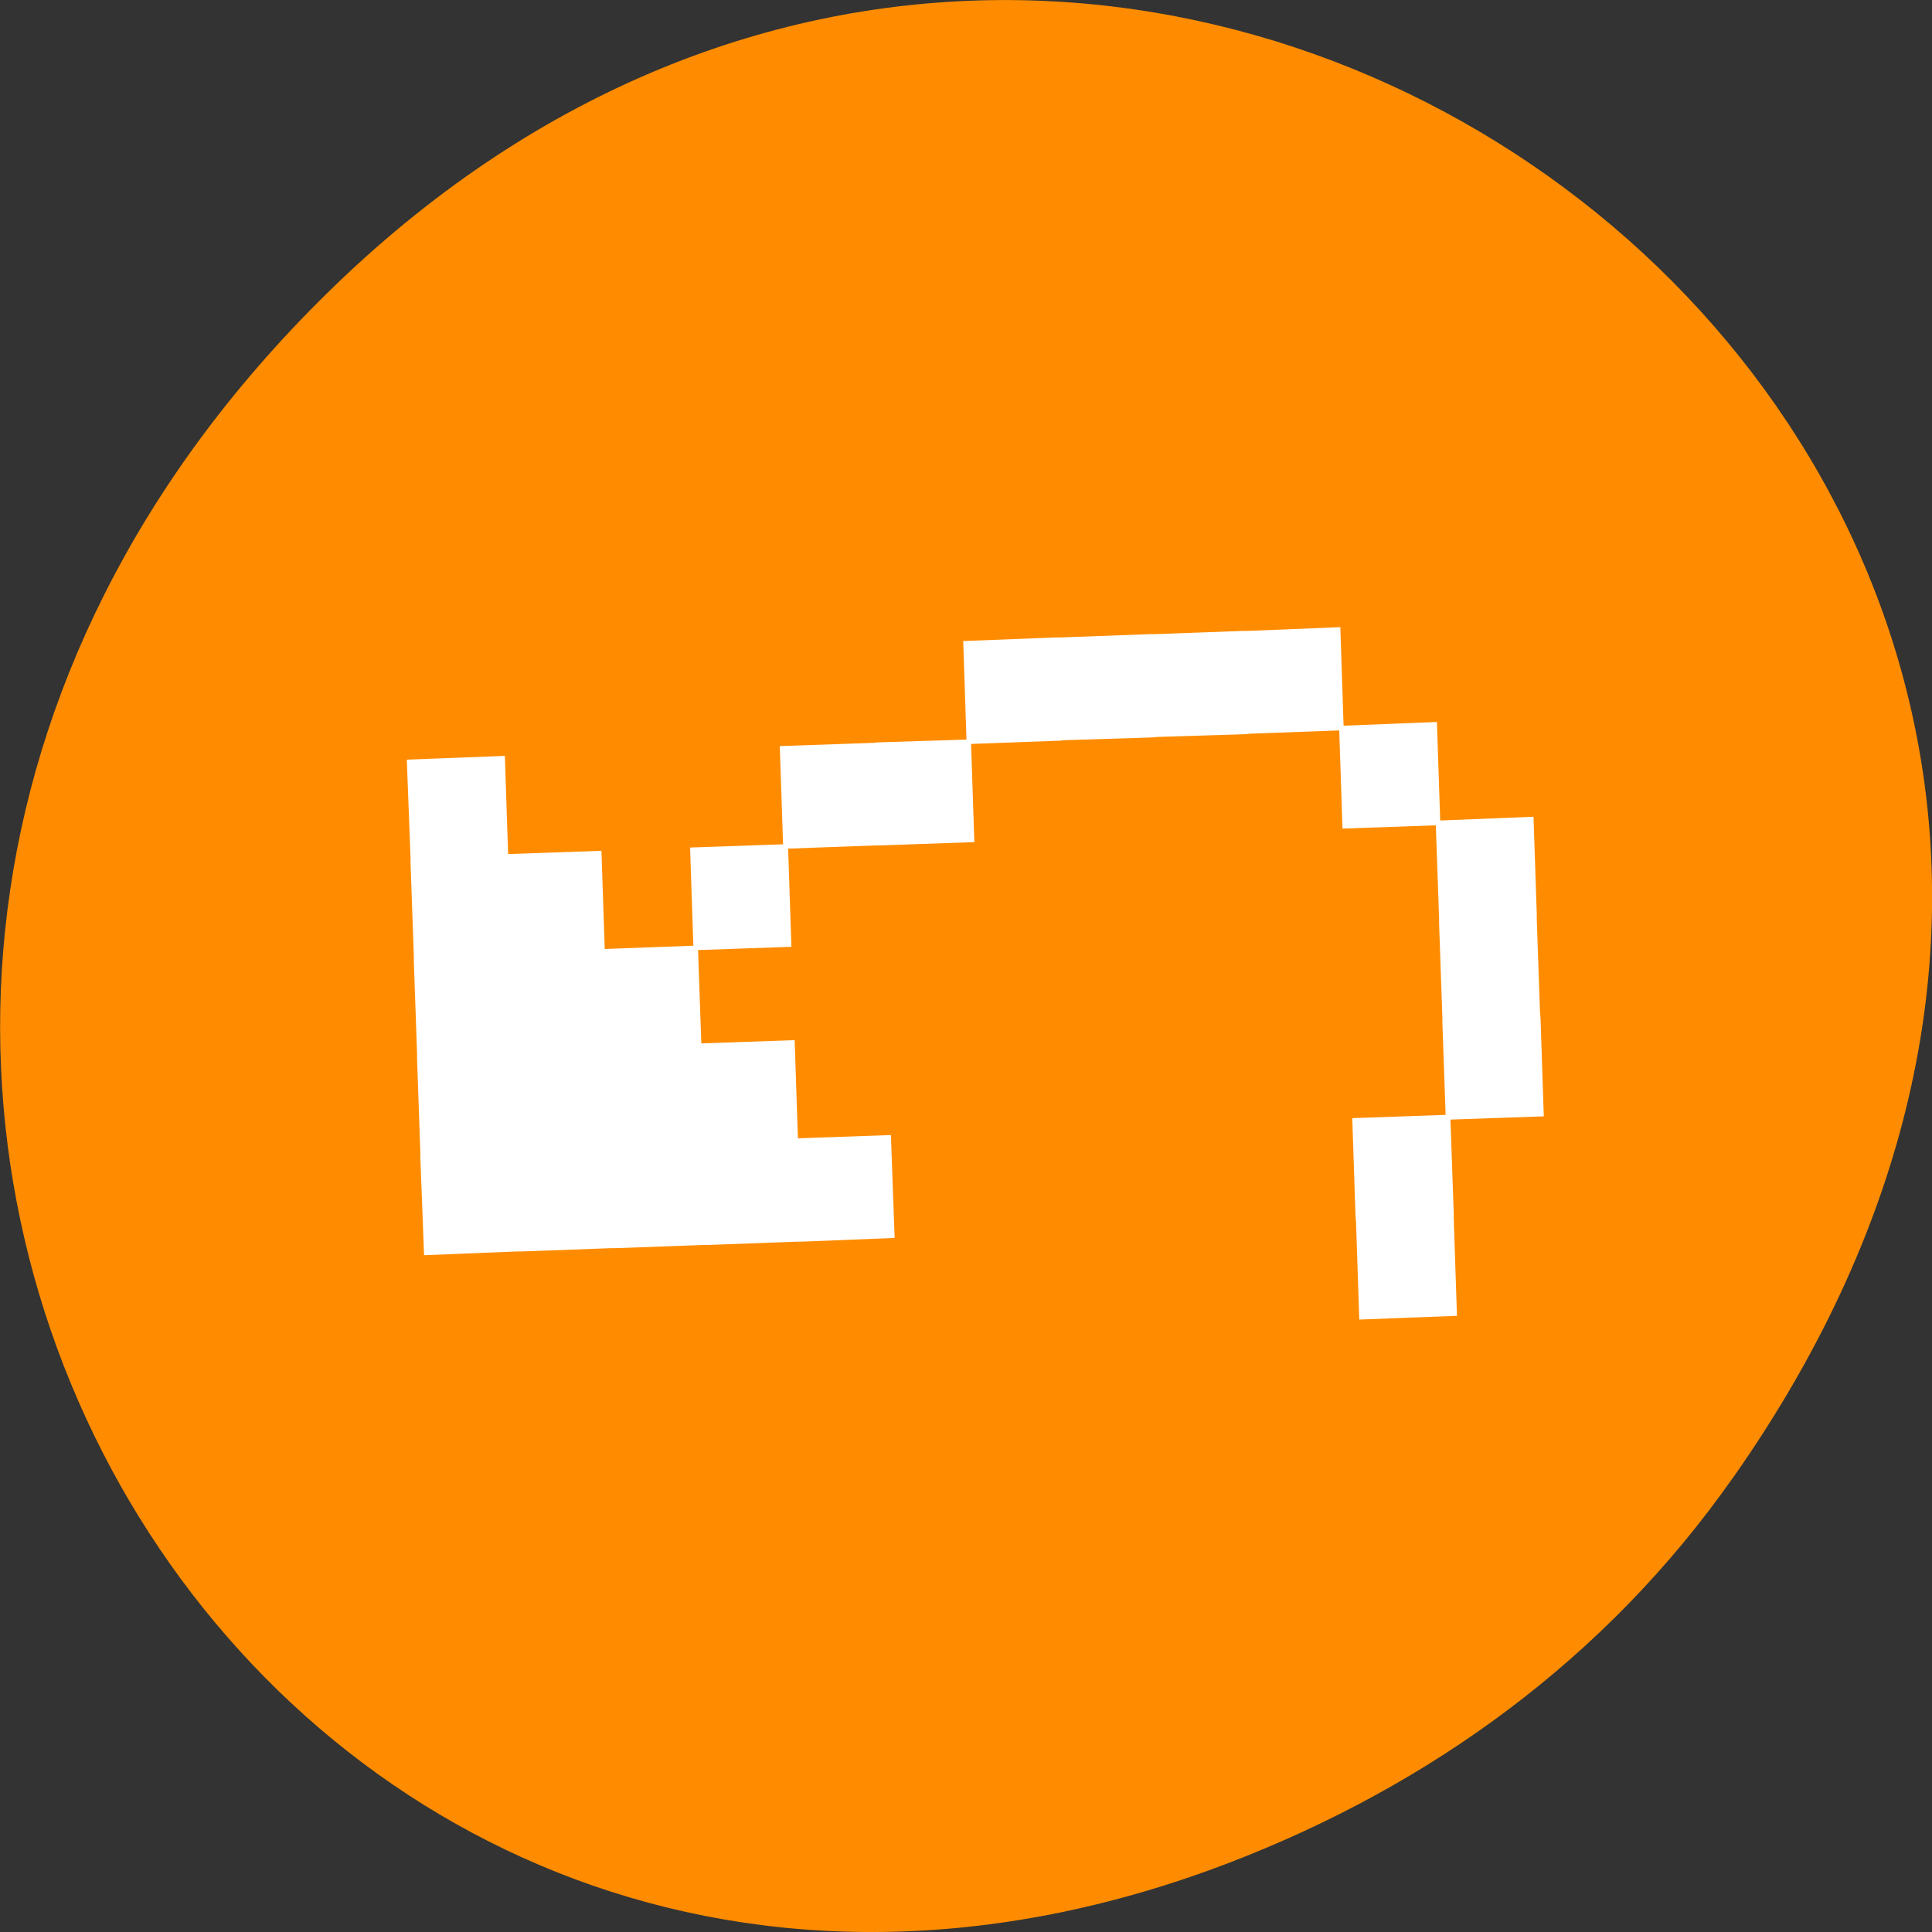 <svg xmlns="http://www.w3.org/2000/svg" viewBox="0 0 16 16"><rect x="0" y="0" width="16" height="16" fill="#333333" stroke="none"/><path d="m 14.352 12.238 c 5.754 -8.18 -4.871 -16.473 -11.648 -9.805 c -6.387 6.281 -0.465 16.04 7.48 12.992 c 1.656 -0.637 3.113 -1.684 4.168 -3.188" fill="#ff8c00"/><path d="m 7.977 5.309 l 0.027 0.816 l -0.734 0.023 l -0.039 0.004 l -0.773 0.027 l 0.027 0.813 l -0.77 0.027 l 0.027 0.813 l -0.734 0.027 l -0.027 -0.813 l -0.773 0.027 l -0.027 -0.813 l -0.812 0.031 l 0.031 0.813 v 0.039 l 0.027 0.773 v 0.039 l 0.027 0.773 v 0.039 l 0.027 0.773 v 0.039 l 0.031 0.816 l 0.77 -0.031 h 0.039 l 0.734 -0.027 h 0.039 l 0.734 -0.027 h 0.039 l 0.73 -0.027 h 0.039 l 0.773 -0.031 l -0.031 -0.852 l -0.77 0.027 l -0.027 -0.813 l -0.773 0.027 l -0.027 -0.773 l 0.773 -0.027 l -0.027 -0.813 l 0.734 -0.027 h 0.035 l 0.773 -0.027 l -0.027 -0.813 l 0.734 -0.027 l 0.039 -0.004 l 0.73 -0.023 l 0.039 -0.004 l 0.734 -0.023 l 0.039 -0.004 l 0.734 -0.027 l 0.027 0.813 l 0.773 -0.027 l 0.027 0.773 v 0.039 l 0.027 0.773 v 0.043 l 0.027 0.77 l -0.773 0.027 l 0.027 0.816 l 0.004 0.039 l 0.027 0.813 l 0.809 -0.031 l -0.027 -0.813 v -0.039 l -0.027 -0.773 l 0.773 -0.027 l -0.027 -0.813 l -0.004 -0.039 l -0.027 -0.773 v -0.043 l -0.027 -0.813 l -0.773 0.031 l -0.027 -0.816 l -0.773 0.031 l -0.027 -0.816 l -0.77 0.031 h -0.039 l -0.734 0.027 h -0.039 l -0.734 0.027 h -0.039" fill="#fff"/></svg>